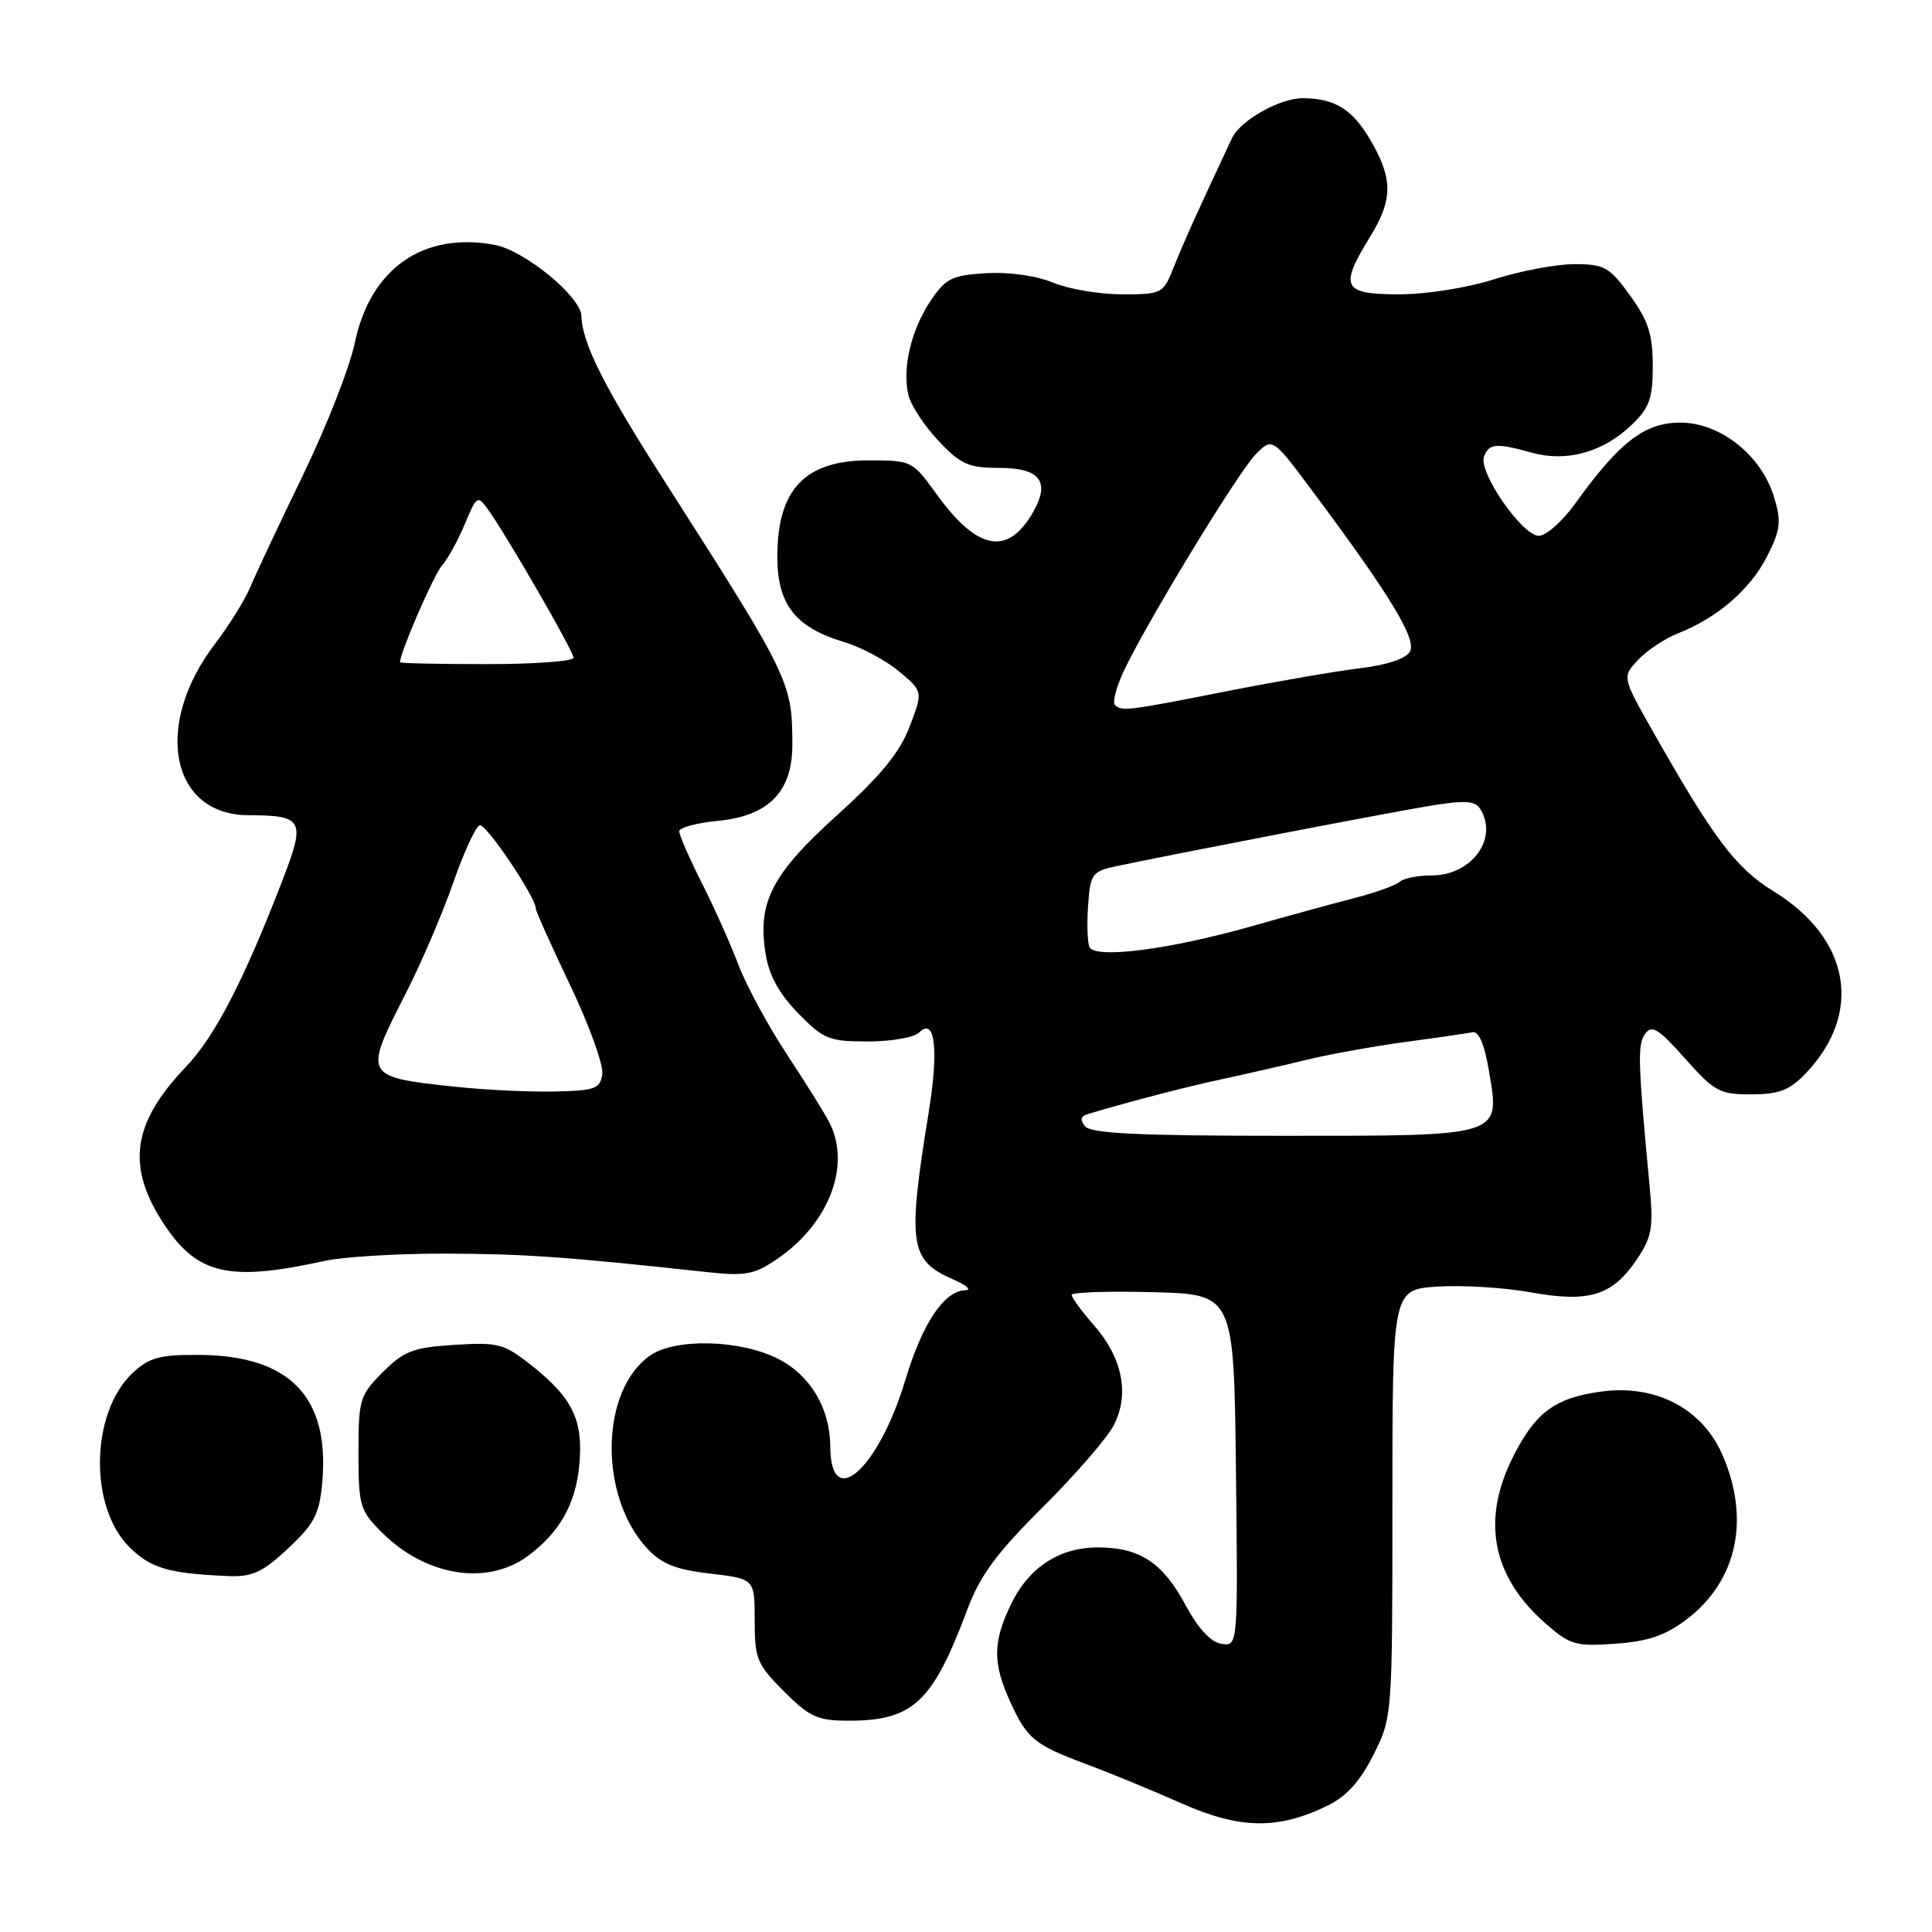 <?xml version="1.0" encoding="UTF-8" standalone="no"?>
<!DOCTYPE svg PUBLIC "-//W3C//DTD SVG 1.1//EN" "http://www.w3.org/Graphics/SVG/1.1/DTD/svg11.dtd" >
<svg xmlns="http://www.w3.org/2000/svg" xmlns:xlink="http://www.w3.org/1999/xlink" version="1.1" viewBox="0 0 256 256">
 <g >
 <path fill="currentColor"
d=" M 175.94 239.24 C 178.43 238.02 180.25 236.00 182.00 232.50 C 184.49 227.52 184.50 227.39 184.50 199.18 C 184.50 170.87 184.50 170.87 190.50 170.48 C 193.80 170.27 199.32 170.61 202.77 171.23 C 210.50 172.64 213.61 171.70 216.81 166.99 C 218.89 163.93 219.10 162.74 218.59 157.25 C 217.03 140.71 216.96 138.43 217.98 137.00 C 218.88 135.75 219.75 136.29 223.28 140.26 C 227.16 144.63 227.87 145.02 232.06 145.01 C 235.73 145.00 237.14 144.46 239.25 142.25 C 246.91 134.22 245.18 124.36 235.01 118.10 C 230.00 115.02 227.11 111.19 219.02 96.92 C 214.93 89.70 214.93 89.70 217.06 87.43 C 218.24 86.18 220.62 84.60 222.35 83.92 C 227.55 81.87 231.89 78.13 234.12 73.77 C 235.92 70.23 236.06 69.14 235.09 65.92 C 233.43 60.35 227.97 56.00 222.66 56.00 C 217.92 56.00 214.60 58.55 208.75 66.69 C 207.05 69.06 204.87 71.00 203.90 71.00 C 201.71 71.00 195.86 62.54 196.64 60.50 C 197.31 58.74 198.26 58.67 203.04 60.00 C 207.59 61.26 212.45 59.90 216.17 56.33 C 218.56 54.05 219.00 52.82 219.00 48.46 C 219.00 44.31 218.41 42.49 215.99 39.15 C 213.26 35.38 212.59 35.00 208.62 35.00 C 206.22 35.00 201.44 35.90 198.00 37.00 C 194.45 38.14 188.99 39.00 185.37 39.00 C 177.94 39.00 177.44 38.05 181.47 31.50 C 184.60 26.42 184.61 23.72 181.53 18.46 C 179.19 14.48 176.86 13.04 172.65 13.01 C 169.61 12.99 164.36 15.94 163.25 18.30 C 158.95 27.44 156.88 32.01 155.59 35.25 C 154.13 38.94 154.01 39.00 148.67 39.00 C 145.69 39.00 141.58 38.30 139.54 37.45 C 137.35 36.54 133.73 36.02 130.70 36.20 C 126.14 36.47 125.32 36.87 123.31 39.86 C 120.71 43.73 119.51 48.90 120.39 52.42 C 120.73 53.76 122.52 56.47 124.37 58.43 C 127.29 61.53 128.35 62.00 132.40 62.00 C 137.79 62.00 139.19 63.80 136.92 67.81 C 133.54 73.75 129.48 72.98 124.02 65.37 C 120.93 61.08 120.77 61.00 115.13 61.00 C 106.65 61.00 103.00 64.84 103.00 73.77 C 103.00 80.09 105.38 83.14 111.84 85.07 C 114.09 85.74 117.37 87.49 119.12 88.96 C 122.31 91.62 122.31 91.62 120.53 96.28 C 119.22 99.72 116.70 102.79 110.95 107.99 C 102.29 115.80 100.35 119.54 101.44 126.35 C 101.89 129.22 103.22 131.66 105.75 134.25 C 109.11 137.70 109.85 138.00 115.00 138.00 C 118.08 138.00 121.13 137.47 121.77 136.83 C 123.90 134.70 124.42 138.98 123.05 147.43 C 120.21 164.91 120.52 167.02 126.33 169.54 C 128.07 170.30 128.79 170.94 127.92 170.96 C 125.11 171.03 122.22 175.34 119.96 182.87 C 116.39 194.69 110.06 200.33 110.02 191.72 C 109.99 186.61 107.40 182.25 103.12 180.06 C 98.10 177.50 89.47 177.28 86.12 179.63 C 79.53 184.24 79.32 198.24 85.74 205.16 C 87.66 207.23 89.53 207.98 94.10 208.51 C 100.00 209.20 100.00 209.20 100.00 214.72 C 100.00 219.79 100.31 220.55 103.88 224.12 C 107.28 227.52 108.34 228.00 112.43 228.00 C 120.98 228.00 123.56 225.59 128.15 213.34 C 129.85 208.77 132.02 205.83 138.15 199.73 C 142.46 195.45 146.70 190.55 147.58 188.85 C 149.70 184.75 148.74 179.91 144.95 175.60 C 143.33 173.75 142.00 171.94 142.00 171.58 C 142.00 171.23 146.84 171.06 152.75 171.22 C 163.50 171.50 163.50 171.50 163.77 194.82 C 164.04 218.14 164.04 218.14 161.86 217.82 C 160.45 217.61 158.77 215.81 157.08 212.66 C 154.08 207.09 151.08 205.09 145.65 205.04 C 140.46 204.99 136.36 207.62 133.98 212.54 C 131.54 217.58 131.52 220.34 133.86 225.50 C 136.10 230.41 137.06 231.20 144.00 233.78 C 147.03 234.91 152.65 237.22 156.50 238.93 C 164.29 242.39 169.35 242.47 175.94 239.24 Z  M 223.51 214.56 C 230.21 209.45 231.96 201.23 228.18 192.66 C 225.49 186.59 219.32 183.41 212.16 184.39 C 206.05 185.23 203.48 187.12 200.51 192.98 C 196.25 201.40 197.69 208.89 204.77 215.10 C 208.04 217.97 208.77 218.18 214.06 217.80 C 218.41 217.49 220.70 216.70 223.51 214.56 Z  M 38.17 205.18 C 41.66 201.92 42.32 200.65 42.70 196.43 C 43.71 185.08 38.39 179.59 26.33 179.53 C 21.15 179.50 19.75 179.89 17.57 181.93 C 12.01 187.16 11.76 199.60 17.11 204.96 C 19.96 207.81 22.32 208.50 30.29 208.84 C 33.41 208.97 34.80 208.33 38.17 205.18 Z  M 69.94 206.18 C 74.12 203.09 76.26 199.33 76.75 194.23 C 77.33 188.25 75.93 185.30 70.50 180.98 C 66.78 178.03 66.05 177.84 60.22 178.20 C 54.74 178.55 53.53 179.01 50.72 181.82 C 47.67 184.87 47.50 185.44 47.50 192.50 C 47.50 199.50 47.69 200.15 50.58 203.04 C 56.39 208.85 64.53 210.17 69.94 206.18 Z  M 43.00 167.08 C 45.48 166.53 52.67 166.10 59.00 166.11 C 69.44 166.14 74.99 166.53 93.50 168.54 C 98.78 169.12 99.91 168.91 102.98 166.82 C 109.88 162.11 112.82 154.38 109.87 148.68 C 109.25 147.48 106.72 143.43 104.25 139.68 C 101.78 135.93 98.90 130.61 97.85 127.85 C 96.80 125.09 94.61 120.18 92.97 116.95 C 91.34 113.71 90.00 110.65 90.00 110.16 C 90.00 109.66 92.34 109.03 95.19 108.76 C 101.86 108.11 105.00 104.89 104.99 98.69 C 104.98 90.37 104.70 89.79 88.06 63.77 C 80.01 51.19 77.14 45.48 77.04 41.87 C 76.98 39.31 69.51 33.19 65.56 32.45 C 56.09 30.67 49.05 35.60 47.01 45.44 C 46.34 48.67 43.25 56.55 40.15 62.95 C 37.04 69.35 33.92 75.99 33.20 77.71 C 32.49 79.43 30.36 82.86 28.48 85.33 C 20.27 96.07 22.59 107.98 32.90 108.02 C 40.20 108.04 40.52 108.64 37.45 116.59 C 32.28 129.99 28.46 137.37 24.60 141.40 C 17.44 148.89 16.68 154.69 21.86 162.40 C 26.24 168.92 30.42 169.84 43.00 167.08 Z  M 143.80 149.26 C 143.08 148.39 143.17 147.90 144.14 147.62 C 149.75 145.94 157.37 143.96 162.00 142.98 C 165.03 142.33 169.97 141.20 173.00 140.46 C 176.03 139.72 181.96 138.64 186.20 138.07 C 190.43 137.50 194.46 136.91 195.14 136.77 C 195.94 136.60 196.72 138.45 197.29 141.87 C 198.77 150.67 199.30 150.50 169.88 150.50 C 151.19 150.50 144.57 150.19 143.80 149.26 Z  M 144.34 125.45 C 144.08 124.78 144.01 122.26 144.19 119.86 C 144.48 115.77 144.72 115.45 148.00 114.76 C 155.75 113.12 183.87 107.70 189.39 106.79 C 194.03 106.02 195.45 106.10 196.12 107.16 C 198.60 111.08 195.03 116.00 189.70 116.00 C 187.89 116.00 185.97 116.38 185.45 116.85 C 184.93 117.32 182.25 118.28 179.50 118.99 C 176.75 119.70 170.68 121.36 166.00 122.69 C 154.93 125.84 144.98 127.11 144.34 125.45 Z  M 147.73 93.40 C 147.40 93.07 147.88 91.15 148.80 89.15 C 151.59 83.06 163.99 62.65 166.37 60.22 C 168.60 57.95 168.60 57.95 173.95 65.13 C 184.17 78.82 187.74 84.71 186.83 86.33 C 186.31 87.27 183.77 88.12 180.24 88.54 C 177.08 88.92 169.10 90.30 162.50 91.60 C 149.41 94.19 148.62 94.29 147.73 93.40 Z  M 60.23 143.99 C 48.19 142.69 48.15 142.62 53.71 131.75 C 55.75 127.76 58.59 121.15 60.02 117.06 C 61.44 112.98 63.04 109.50 63.56 109.35 C 64.40 109.09 71.00 118.90 71.00 120.40 C 71.00 120.74 73.05 125.31 75.56 130.57 C 78.07 135.83 79.98 141.12 79.81 142.32 C 79.53 144.27 78.85 144.51 73.50 144.63 C 70.20 144.71 64.23 144.42 60.23 143.99 Z  M 53.00 87.75 C 53.00 86.48 57.48 76.15 58.55 74.96 C 59.30 74.12 60.67 71.64 61.58 69.47 C 63.16 65.67 63.29 65.59 64.66 67.50 C 67.23 71.10 76.00 86.30 76.00 87.16 C 76.00 87.62 70.83 88.00 64.50 88.00 C 58.17 88.00 53.00 87.89 53.00 87.75 Z "/>
</g>
</svg>